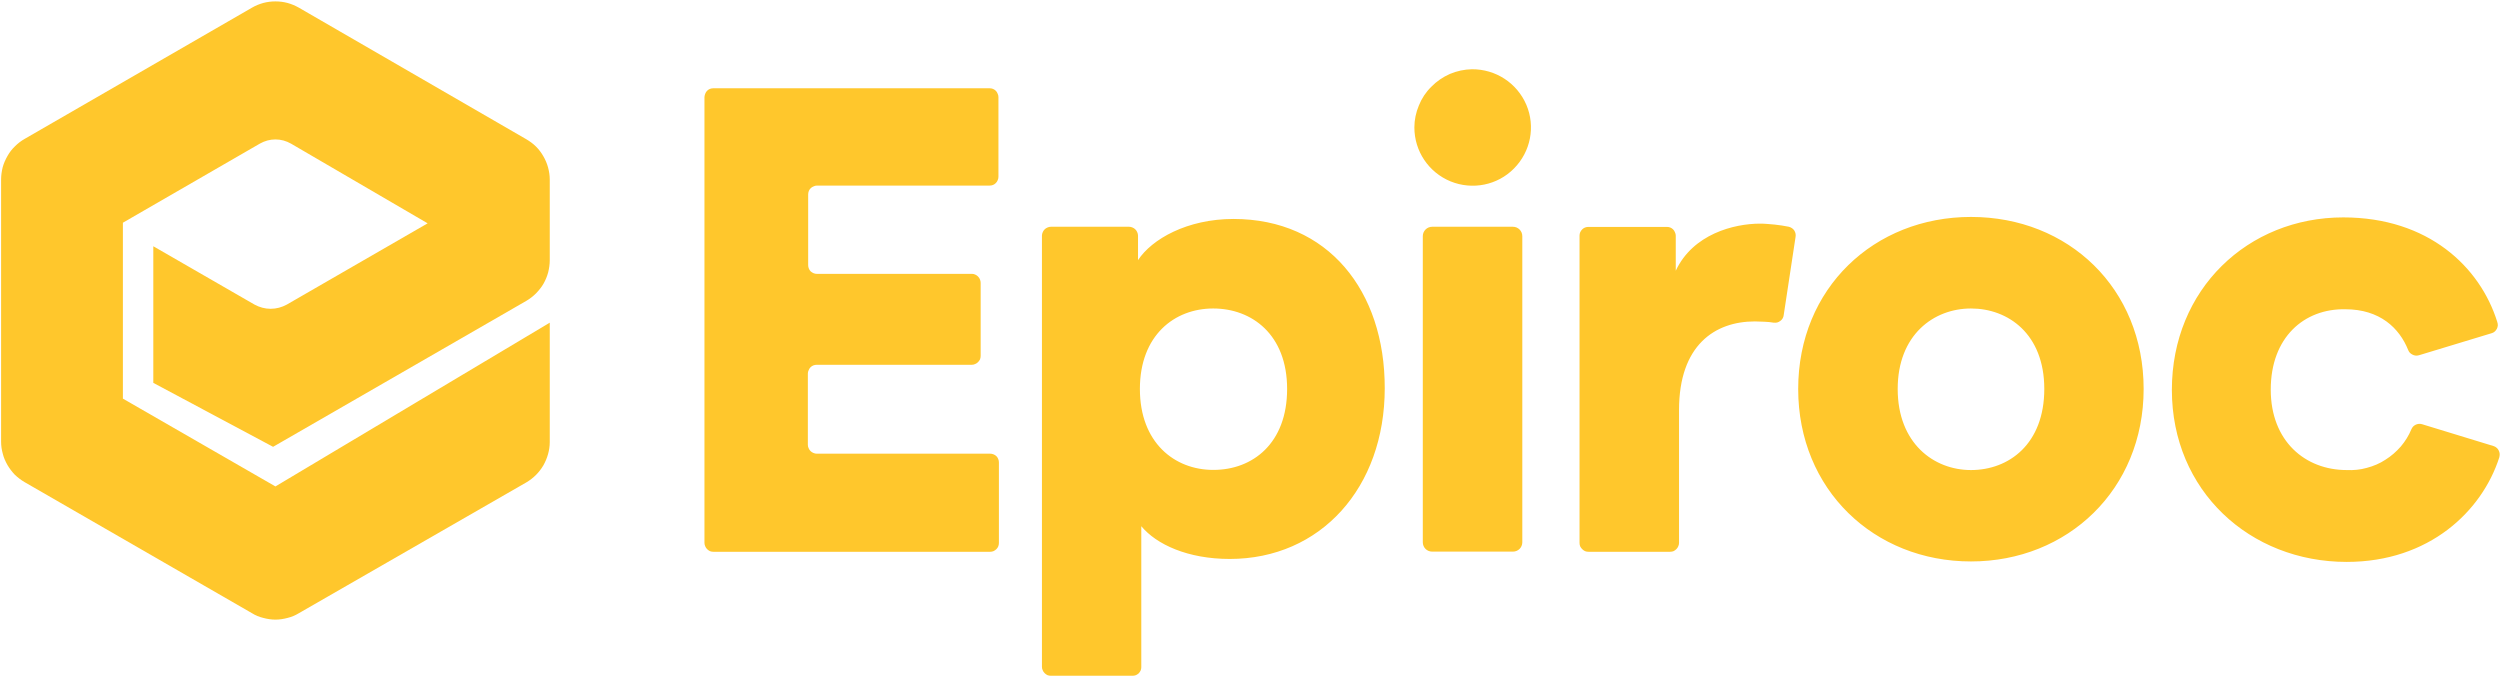 <?xml version="1.0" ?>
<svg xmlns="http://www.w3.org/2000/svg" viewBox="0 0 1603 434">
	<style>
		.s0 { fill: #ffc72c } 
	</style>
	<path id="Layer" fill-rule="evenodd" class="s0" d="m943.8 44.4c15.2-0.1 28.9 8.8 34.9 22.8 5.9 13.9 2.8 30-7.9 40.8-10.6 10.8-26.7 14-40.7 8.3-14.1-5.8-23.2-19.4-23.2-34.6 0-4.8 1-9.6 2.9-14.1 1.8-4.5 4.5-8.6 8-12 3.4-3.5 7.4-6.2 11.9-8.2 4.5-1.9 9.3-2.9 14.1-3zm512.2 205.4c0 33.2 22.2 51.6 48.7 51.6 4.3 0.2 8.7-0.2 12.9-1.4 4.2-1.1 8.3-2.8 11.9-5.2 3.7-2.3 7-5.2 9.9-8.5 2.8-3.3 5.1-7 6.8-11.1q0.4-0.9 1.1-1.7 0.7-0.7 1.7-1.2 0.9-0.4 1.9-0.5 1.1-0.1 2.1 0.2l45.8 14q1.1 0.3 2 1.1 0.9 0.7 1.4 1.8 0.5 1 0.6 2.2 0 1.2-0.3 2.3c-11.1 34.4-44.9 66.9-97.8 66.9-62.2 0-112.1-45.7-112.1-110.3 0-64.5 48.7-110.6 109.9-110.6 54.6 0 87.7 31.8 98.7 66.9q0.4 1.1 0.4 2.3-0.1 1.2-0.6 2.2-0.6 1.1-1.4 1.8-0.9 0.8-2.1 1.1l-46.5 14.1q-1.1 0.3-2.1 0.2-1.1-0.1-2-0.6-1-0.5-1.7-1.2-0.7-0.8-1.1-1.8c-5.6-14-18.1-26.1-40.3-26.1-26.4-0.5-47.8 18-47.8 51.5zm-81.5-0.4c0 64.5-48.7 110.6-110.7 110.6-62.1 0-110.8-46-110.8-110.6 0-64.6 48.7-110.3 110.8-110.3 62.5 0 110.7 45.8 110.7 110.3zm-110.7 52c24.3 0 47-16.7 47-52 0-35.3-23.2-51.6-47-51.6-23.9 0-47 16.9-47 51.6 0 34.8 23.1 52 47 52zm-120.1-99.3q-0.1 1.1-0.7 2.1-0.6 1-1.5 1.6-0.9 0.7-2 1-1.1 0.2-2.2 0.1-1.5-0.2-3-0.4-1.5-0.1-3-0.2-1.5-0.1-3-0.1-1.6-0.1-3.1-0.1c-25.6 0-48.6 15.2-48.6 56.8v85.2q0 1.2-0.5 2.2-0.4 1-1.2 1.8-0.8 0.8-1.8 1.3-1 0.4-2.2 0.4h-52.4q-1.2 0-2.2-0.4-1-0.5-1.8-1.3-0.8-0.8-1.3-1.8-0.4-1-0.4-2.2v-197q0-1.1 0.4-2.1 0.5-1.1 1.3-1.9 0.8-0.8 1.8-1.2 1-0.4 2.2-0.4h50.3q1.2 0 2.2 0.4 1 0.4 1.8 1.2 0.8 0.8 1.2 1.9 0.5 1 0.5 2.1v22.5c11-23.5 37.3-30.2 54.1-30.2q2.3 0 4.6 0.2 2.3 0.1 4.7 0.4 2.3 0.3 4.6 0.6 2.3 0.4 4.5 0.8 1.1 0.3 2 0.9 0.9 0.6 1.5 1.5 0.6 1 0.8 2 0.2 1.1 0 2.2zm-231.4-50.7c0-3.3 2.7-6 6-6h51.8c3.3 0 6 2.7 6 6v196.3c0 3.4-2.7 6-6 6h-51.8c-3.3 0-6-2.6-6-6zm-24.4 97.5c0 63.8-41.1 109.5-99.4 109.5-26.9 0-47-9.3-56.7-21v90.4q0 1.1-0.4 2.1-0.5 1-1.2 1.8-0.8 0.7-1.8 1.2-1.1 0.4-2.2 0.4h-52.4q-1.1 0-2.2-0.4-1-0.5-1.8-1.3-0.8-0.8-1.2-1.8-0.5-1-0.5-2.2v-276.5q0-1.1 0.5-2.2 0.4-1 1.2-1.8 0.8-0.8 1.8-1.2 1.1-0.5 2.2-0.5h50.2q1.1 0 2.2 0.5 1 0.4 1.8 1.2 0.8 0.8 1.2 1.8 0.5 1.1 0.5 2.2v15.7c8.8-13.4 31.4-26.4 61.2-26.4 60.6 0 97.1 46.1 97 108.5zm-109.8 52.4c25.1 0 47.2-17 47.2-51.9 0-34.9-22.6-51.6-47.4-51.6-24.8 0-47 17.2-47 51.6 0 34.4 22.2 51.9 47 51.9zm-326.4 46.8v-285.9q0.1-1.1 0.5-2.1 0.4-1.1 1.2-1.9 0.8-0.8 1.8-1.2 1.1-0.4 2.2-0.4h177.1q1.2 0 2.2 0.4 1 0.4 1.8 1.2 0.8 0.8 1.2 1.9 0.5 1 0.5 2.1v51.2q0 1.1-0.5 2.2-0.4 1-1.2 1.8-0.8 0.8-1.8 1.2-1 0.4-2.2 0.4h-110.7q-1.1 0-2.1 0.5-1.1 0.4-1.9 1.2-0.8 0.8-1.2 1.8-0.4 1.1-0.4 2.2v45.3q0 1.1 0.4 2.1 0.4 1.1 1.2 1.9 0.8 0.7 1.9 1.2 1 0.4 2.1 0.4h99.5q1.1 0 2.1 0.5 1.1 0.5 1.8 1.3 0.8 0.8 1.2 1.9 0.4 1 0.4 2.1v46.8q0 1.1-0.4 2.2-0.5 1-1.3 1.8-0.8 0.8-1.8 1.2-1 0.5-2.2 0.5h-99.4q-1.1 0-2.2 0.4-1 0.4-1.8 1.2-0.8 0.8-1.2 1.9-0.5 1-0.5 2.1v45.7q0 1.2 0.5 2.2 0.4 1 1.2 1.8 0.8 0.8 1.8 1.2 1.1 0.5 2.2 0.5h111.2q1.1 0 2.1 0.4 1.1 0.4 1.9 1.2 0.8 0.8 1.2 1.9 0.4 1 0.4 2.1v51.6q0 1.2-0.4 2.2-0.4 1-1.2 1.8-0.8 0.8-1.9 1.3-1 0.4-2.1 0.4h-177.5q-1.1 0-2.2-0.4-1-0.5-1.8-1.3-0.8-0.8-1.2-1.8-0.5-1.1-0.5-2.2z"/>
	<path id="Layer" class="s0" d="m351.5 174.6c-0.7 2.6-1.7 5-3 7.3-1.3 2.3-3 4.3-4.8 6.2-1.9 1.9-4 3.5-6.2 4.8l-162.4 93.6-76.8-41v-87.6l64.9 37.4q2.4 1.3 5 2 2.6 0.7 5.3 0.7 2.8 0 5.4-0.7 2.6-0.7 5-2l90.3-52.1-87.6-51.1q-2.3-1.3-4.8-2-2.6-0.7-5.2-0.7-2.6 0-5.2 0.7-2.5 0.7-4.8 2l-87.8 50.7v112.8l97.8 56.3 175.9-105v76.6c0 2.6-0.4 5.2-1.1 7.7-0.7 2.5-1.7 4.9-3 7.2-1.3 2.2-2.9 4.3-4.7 6.1-1.9 1.9-4 3.5-6.2 4.8l-145.9 83.9c-2.3 1.4-4.7 2.4-7.2 3-2.6 0.7-5.2 1.1-7.8 1.1-2.6 0-5.2-0.4-7.8-1.1-2.5-0.6-5-1.6-7.2-3l-145.9-84.1c-2.2-1.3-4.3-2.9-6.2-4.7-1.8-1.9-3.4-4-4.7-6.2-1.3-2.3-2.4-4.7-3-7.2-0.7-2.5-1.1-5.1-1.1-7.7v-168.2c0-2.7 0.4-5.3 1-7.8 0.7-2.6 1.8-5 3.1-7.3 1.3-2.3 2.9-4.4 4.8-6.2 1.9-1.9 4-3.5 6.3-4.8l145.7-84.1c2.2-1.3 4.7-2.3 7.2-3 2.6-0.7 5.2-1 7.8-1 2.6 0 5.2 0.3 7.8 1 2.5 0.7 4.9 1.7 7.2 3l145.9 84.4c2.2 1.3 4.3 2.8 6.2 4.7 1.8 1.8 3.4 3.9 4.7 6.2 1.3 2.2 2.3 4.6 3 7.1 0.7 2.6 1.1 5.2 1.1 7.8v51.8c0 2.6-0.4 5.2-1 7.7z"/>
</svg>